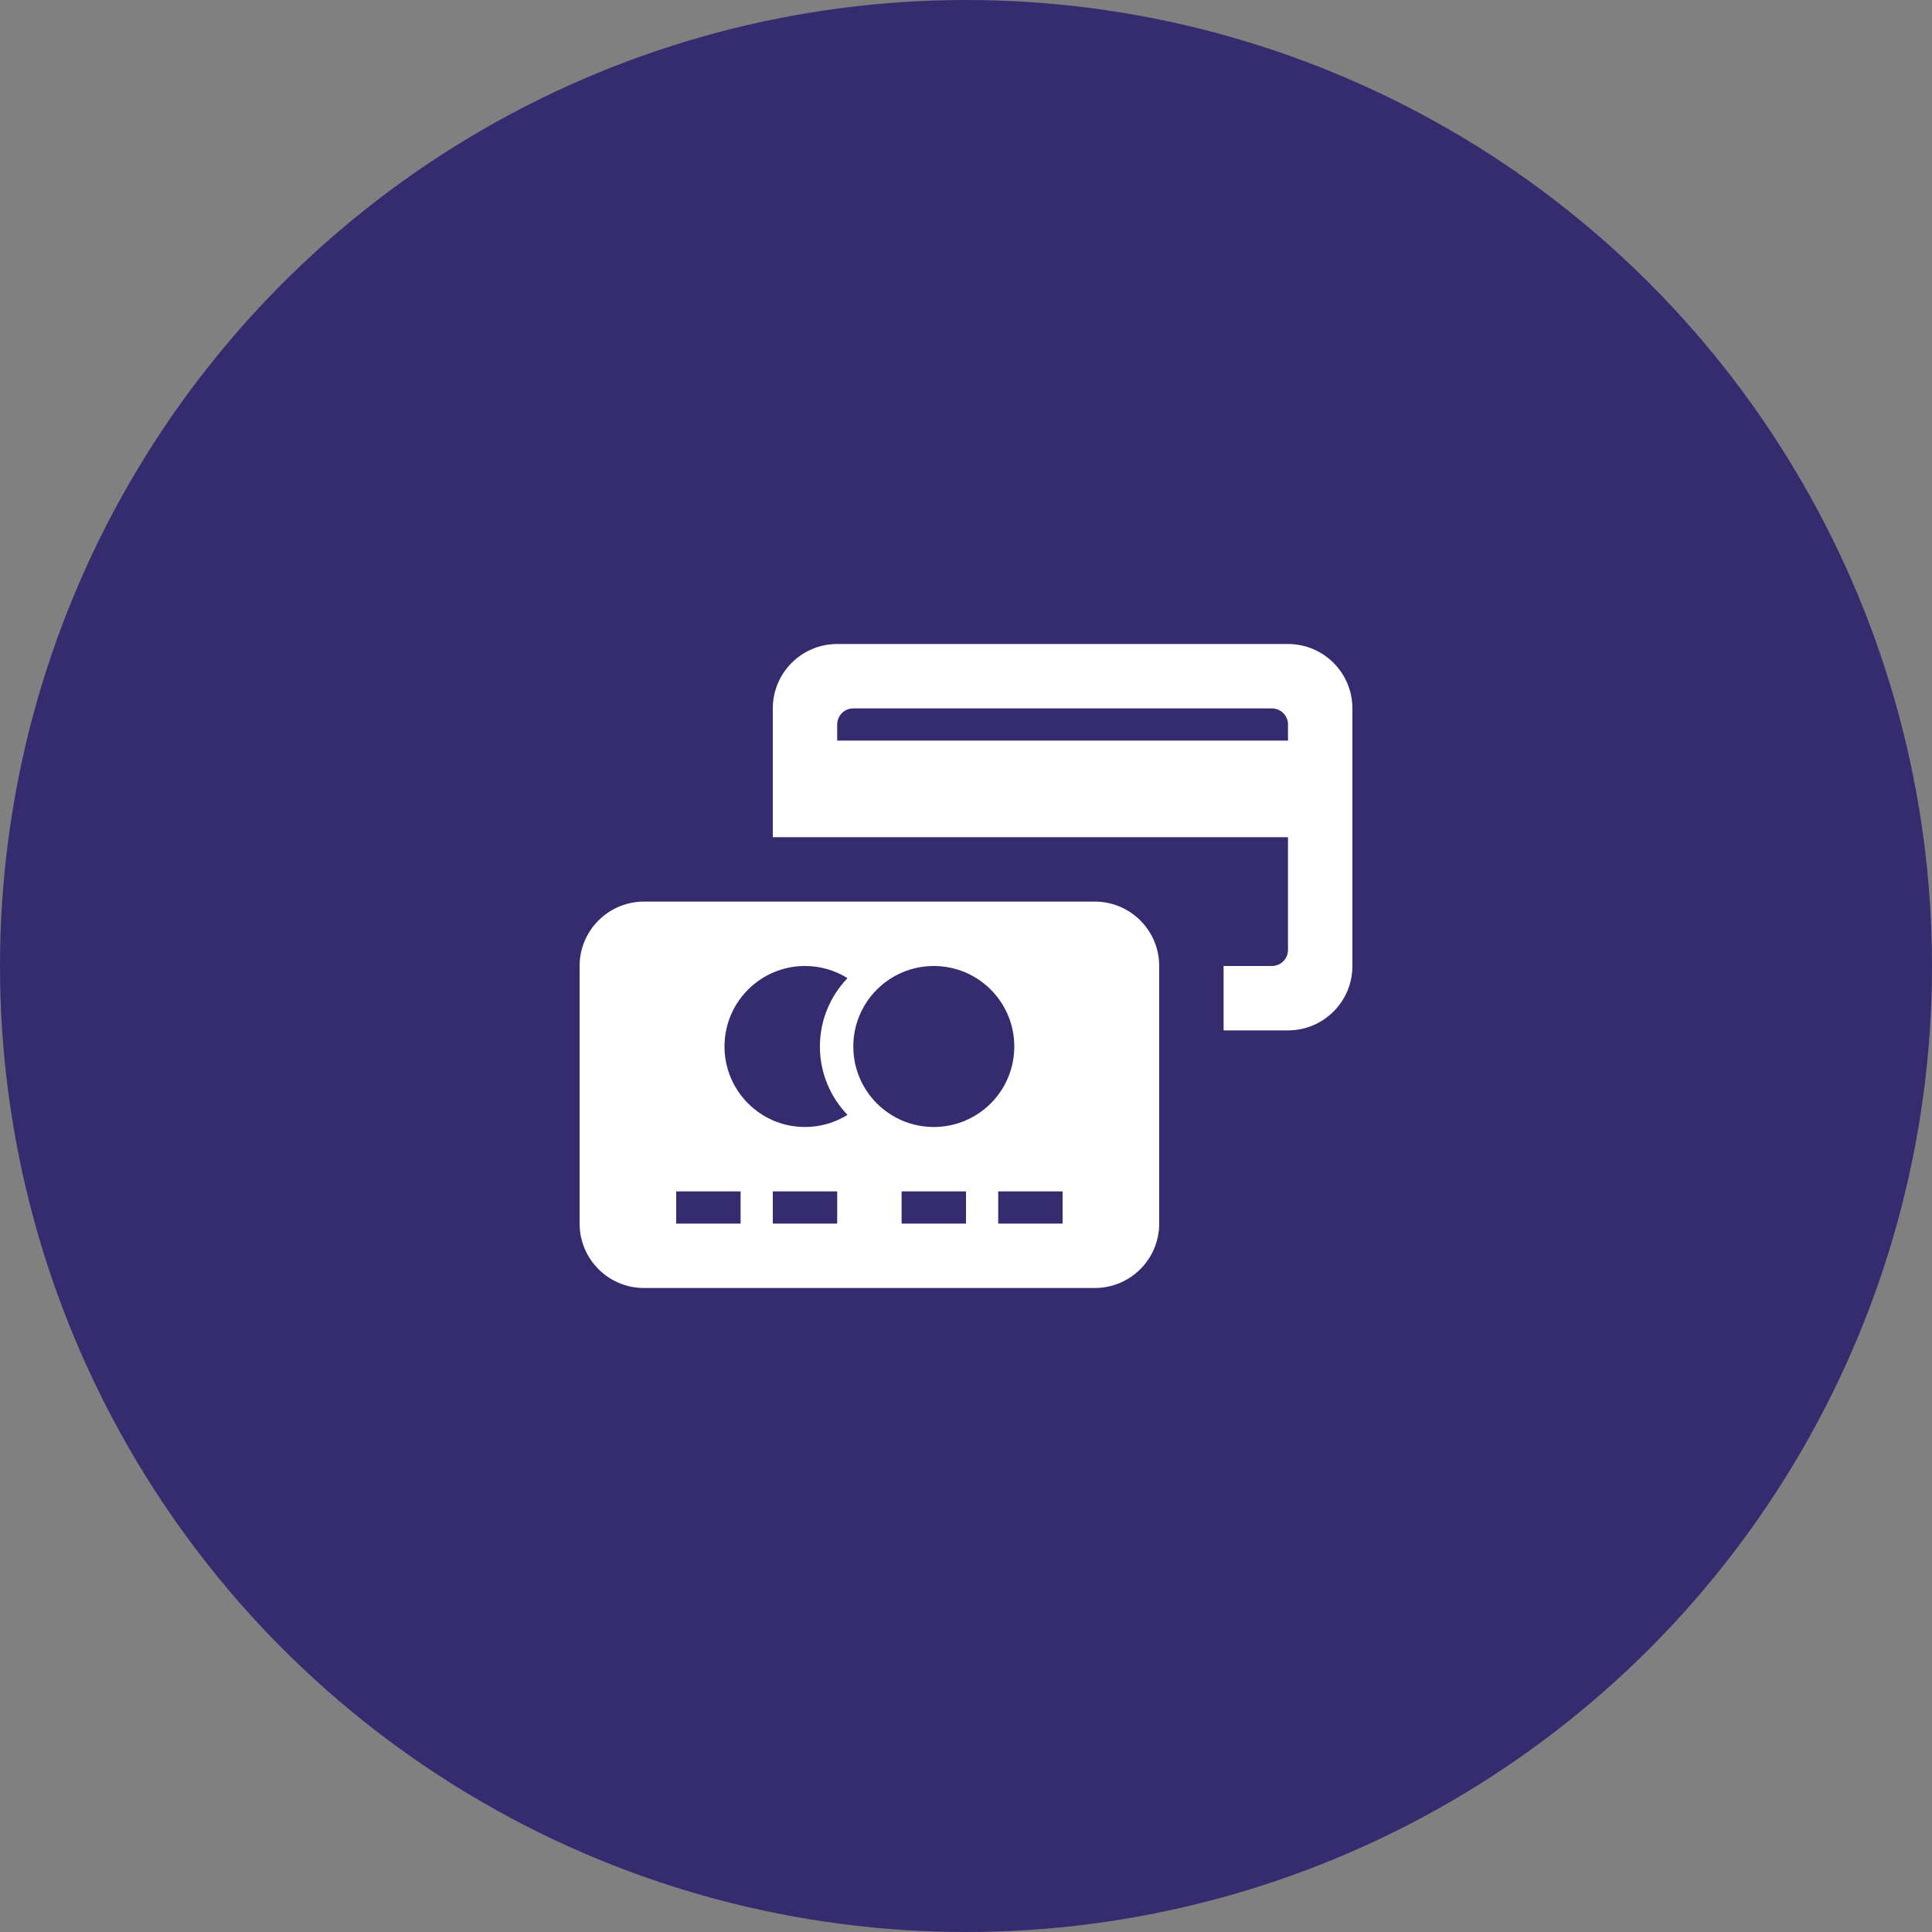 <svg width="60" height="60" viewBox="0 0 60 60" fill="none" xmlns="http://www.w3.org/2000/svg">
<rect x="0" y="0" width="60" height="60" fill="#808080" stroke="none"/>
<circle cx="30" cy="30" r="30" fill="#352C70"/>
<path d="M40 20H26C24.896 20 24 20.896 24 22V26H40V29.5C40 29.776 39.776 30 39.5 30H38V32H40C41.104 32 42 31.104 42 30V22C42 20.896 41.104 20 40 20ZM40 23H26V22.5C26 22.224 26.224 22 26.5 22H39.5C39.776 22 40 22.224 40 22.5V23ZM34 28H20C18.896 28 18 28.896 18 30V38C18 39.104 18.896 40 20 40H34C35.104 40 36 39.104 36 38V30C36 28.896 35.104 28 34 28ZM23 38H21V37H23V38ZM26 38H24V37H26V38ZM26.32 34.623C25.937 34.862 25.484 35 25 35C23.619 35 22.5 33.881 22.5 32.5C22.5 31.119 23.619 30 25 30C25.484 30 25.937 30.138 26.32 30.377C25.789 30.929 25.463 31.677 25.463 32.5C25.463 33.324 25.789 34.071 26.32 34.623ZM30 38H28V37H30V38ZM29 35C27.619 35 26.5 33.881 26.5 32.5C26.5 31.119 27.619 30 29 30C30.381 30 31.5 31.119 31.5 32.5C31.5 33.881 30.381 35 29 35ZM33 38H31V37H33V38Z" fill="white"/>
</svg>

